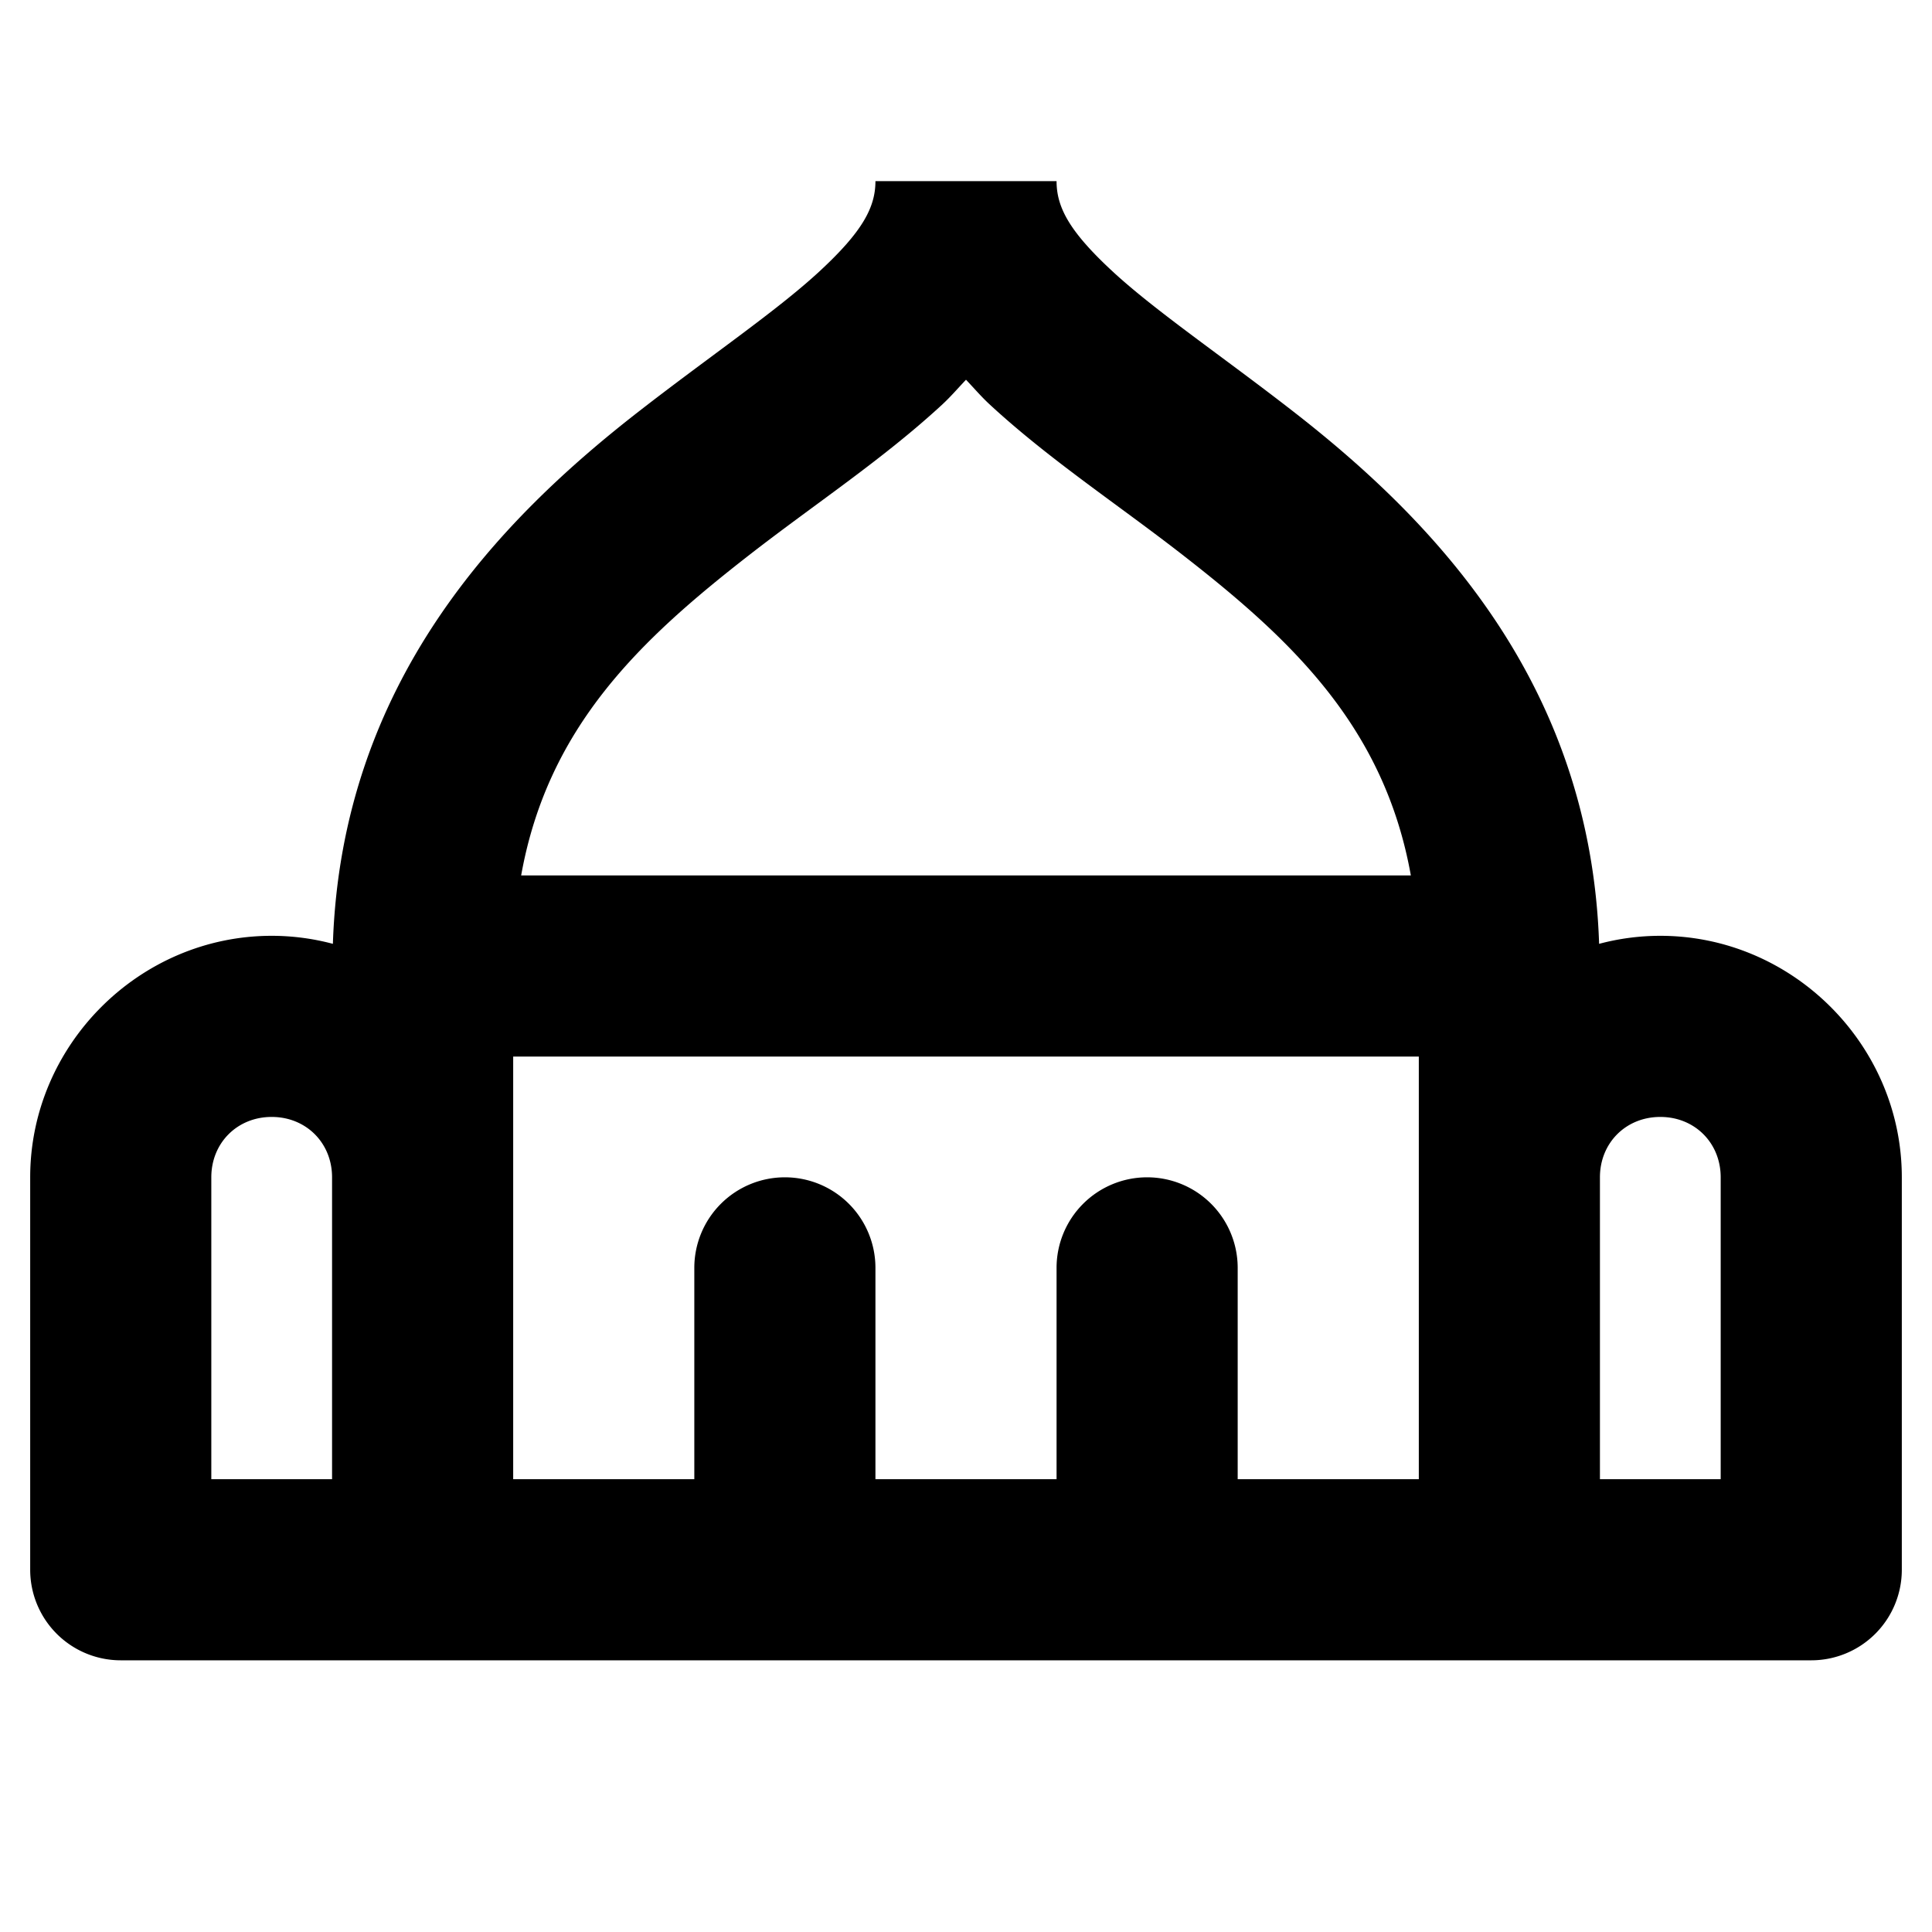 <svg xmlns="http://www.w3.org/2000/svg" viewBox="0 0 256 256"><path d="M116 24c0 3.5-1.745 6.707-7.402 11.945-5.658 5.239-14.528 11.242-23.965 18.582-18.356 14.277-39.379 35.793-40.524 70.536A31.5 31.5 0 0 0 36 124c-17.53 0-32 14.47-32 32v52a12 12 0 0 0 12 12h224a12 12 0 0 0 12-12v-52c0-17.53-14.47-32-32-32-2.797 0-5.514.372-8.11 1.063-1.144-34.743-22.167-56.26-40.523-70.536-9.437-7.34-18.307-13.343-23.965-18.582C141.745 30.707 140 27.5 140 24zm12 26.316c1.033 1.088 2.026 2.246 3.098 3.239 7.842 7.261 16.972 13.258 25.535 19.918C171.057 84.692 183.399 96.22 186.945 116H69.055C72.6 96.22 84.943 84.692 99.367 73.473c8.563-6.66 17.693-12.657 25.535-19.918 1.072-.993 2.065-2.151 3.098-3.239zM68 140h120v56h-24v-28a12 12 0 0 0-12-12 12 12 0 0 0-12 12v28h-24v-28a12 12 0 0 0-12-12 12 12 0 0 0-12 12v28H68zm-32 8c4.56 0 8 3.44 8 8v40H28v-40c0-4.56 3.44-8 8-8zm184 0c4.56 0 8 3.44 8 8v40h-16v-40c0-4.56 3.44-8 8-8z"/></svg>